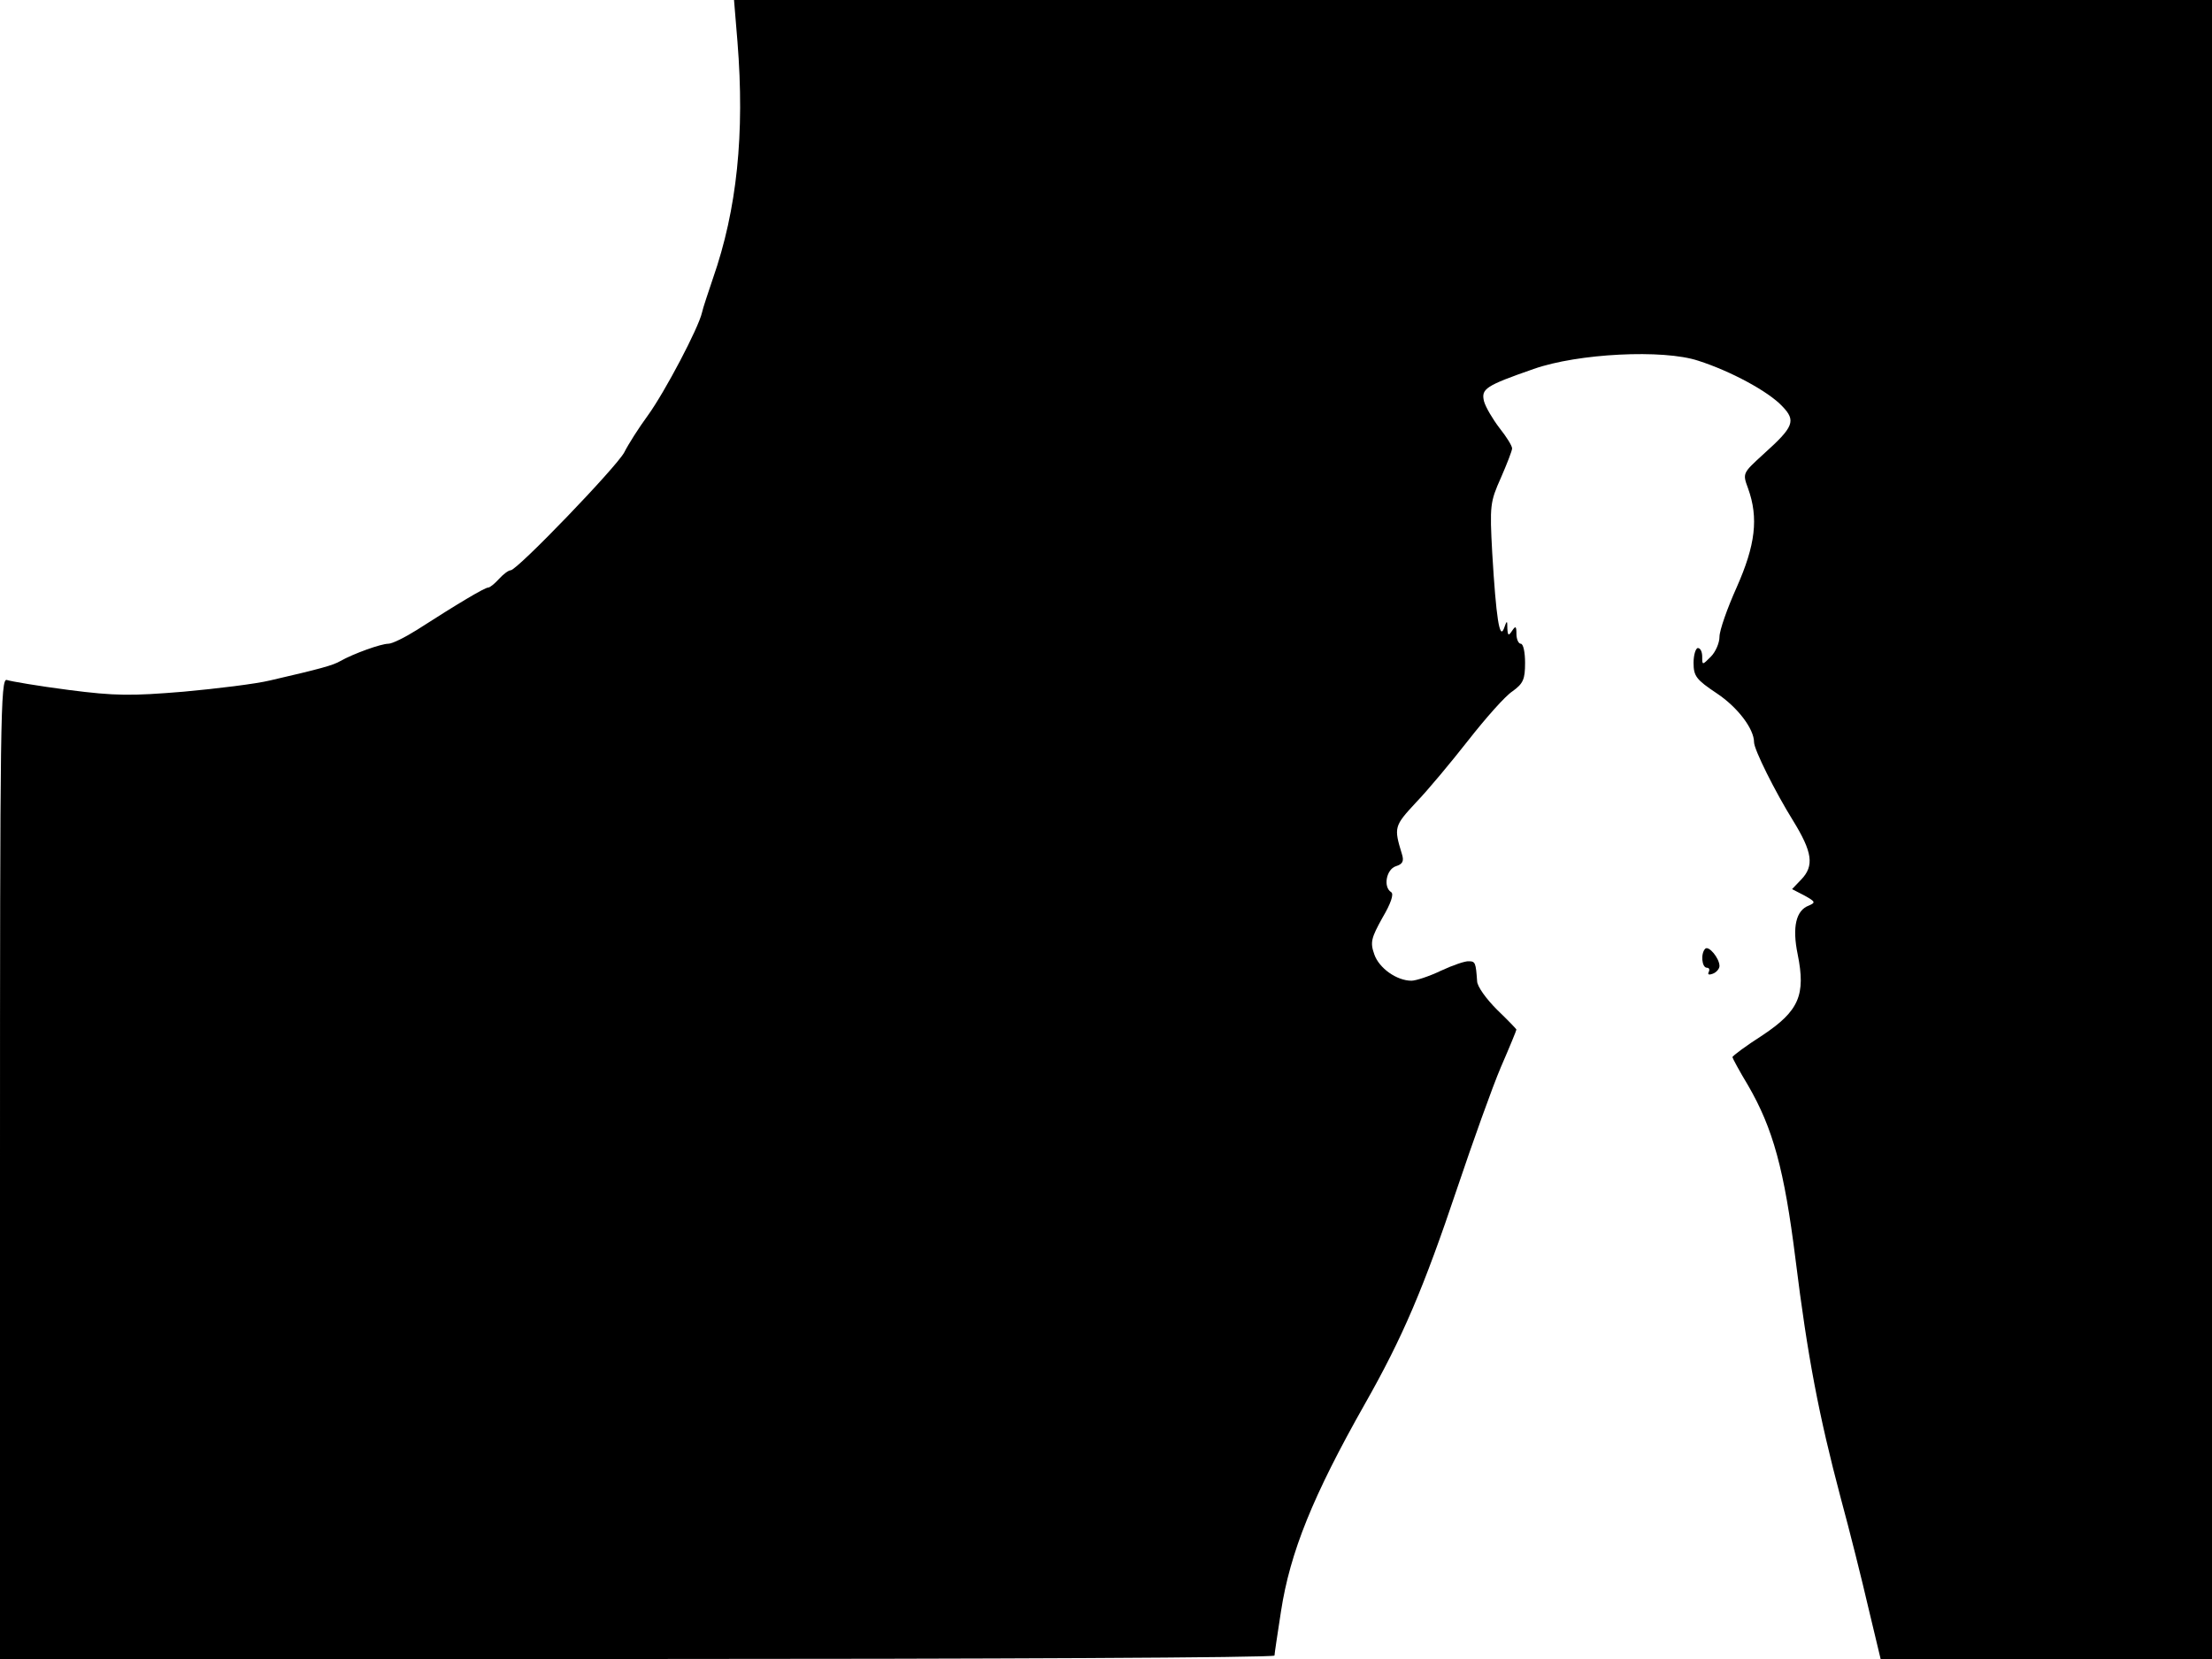 <svg xmlns="http://www.w3.org/2000/svg" width="682.667" height="512" version="1.0" viewBox="0 0 512 384"><path d="M170.7 9.7c1.7 21.2-.1 38.8-5.7 54.8-1.1 3.3-2.3 6.8-2.5 7.8-.8 3.6-8.6 18.4-12.5 23.8-2.2 3-4.6 6.8-5.5 8.6-1.8 3.4-24.8 27.3-26.3 27.3-.5 0-1.7.9-2.7 2s-2.1 2-2.5 2c-.8 0-7 3.7-16.5 9.8-2.7 1.7-5.7 3.2-6.6 3.2-1.7 0-8.1 2.3-11.1 4-1.7 1-4.6 1.8-16.3 4.5-3.3.8-12.3 1.9-20 2.6-12.1 1-15.8 1-26.6-.4-7-.9-13.4-2-14.3-2.3-1.5-.6-1.6 8.9-1.6 113V384h147.5c81.1 0 147.5-.3 147.5-.8 0-.4.7-5 1.5-10.2 2.1-13.7 7.4-26.8 19.4-48 8.8-15.5 13.6-26.8 21.4-50 3.6-10.7 8.1-23.3 10.1-28 2-4.6 3.6-8.5 3.6-8.7 0-.1-2-2.2-4.5-4.6-2.5-2.5-4.6-5.4-4.6-6.6-.3-4.2-.4-4.6-1.9-4.6-.8-.1-3.7.9-6.5 2.2-2.7 1.3-5.8 2.3-6.8 2.3-3.4 0-7.5-2.9-8.6-6.1-1-2.8-.7-3.8 1.9-8.5 1.9-3.2 2.7-5.5 2-5.9-1.9-1.2-1.1-5.3 1.1-6 1.6-.5 1.9-1.2 1.4-2.8-1.9-6.2-1.8-6.5 3.2-11.9 2.8-2.9 8.2-9.4 12.2-14.5s8.5-10.2 10.2-11.3c2.5-1.8 2.9-2.8 2.9-6.6 0-2.4-.4-4.4-1-4.4-.5 0-1-1-1-2.3 0-1.8-.2-1.9-1-.7s-1 1.2-1.1-.5c0-2-.1-2-.8 0-1 2.6-1.8-2.4-2.7-17.5-.6-11-.5-11.8 2-17.4 1.4-3.2 2.6-6.3 2.6-6.8 0-.6-1.3-2.7-2.9-4.7-1.6-2.1-3.2-4.8-3.6-6.2-.7-2.9.3-3.6 11.5-7.5 10.2-3.6 30-4.6 38.1-1.9 7.5 2.4 16.2 7.1 19.4 10.5 3.3 3.4 2.7 4.8-4.3 11.1-4.8 4.4-4.9 4.4-3.6 7.9 2.5 6.9 1.7 13.2-2.6 22.9-2.2 4.9-4 10-4 11.5 0 1.4-.9 3.5-2 4.6-2 2-2 2-2 0 0-1.1-.4-2-1-2-.5 0-1 1.6-1 3.4 0 3.1.6 3.9 5.4 7.1s8.6 8.2 8.6 11.3c0 1.7 4.9 11.5 9 18.1 4.5 7.3 5 10.5 1.9 13.7l-2.1 2.2 2.9 1.5c2.5 1.4 2.6 1.6 1 2.3-3 1.1-3.9 5-2.6 11.3 1.9 9.4.3 13.1-8.1 18.7-3.9 2.5-7 4.8-7 5.1 0 .2 1.6 3.2 3.6 6.5 5.8 10 8.4 19.5 11 40.3 2.8 22.6 5.4 36.1 10.4 55 2.1 7.7 5 19.3 6.5 25.8l2.8 11.7H512V0H169.9z"/><path d="M394.7 219.6c-1.1 1.1-.8 4.4.4 4.4.5 0 .7.4.4 1s.1.7.9.4c.9-.3 1.6-1.2 1.6-1.8 0-1.8-2.5-4.8-3.3-4"/></svg>